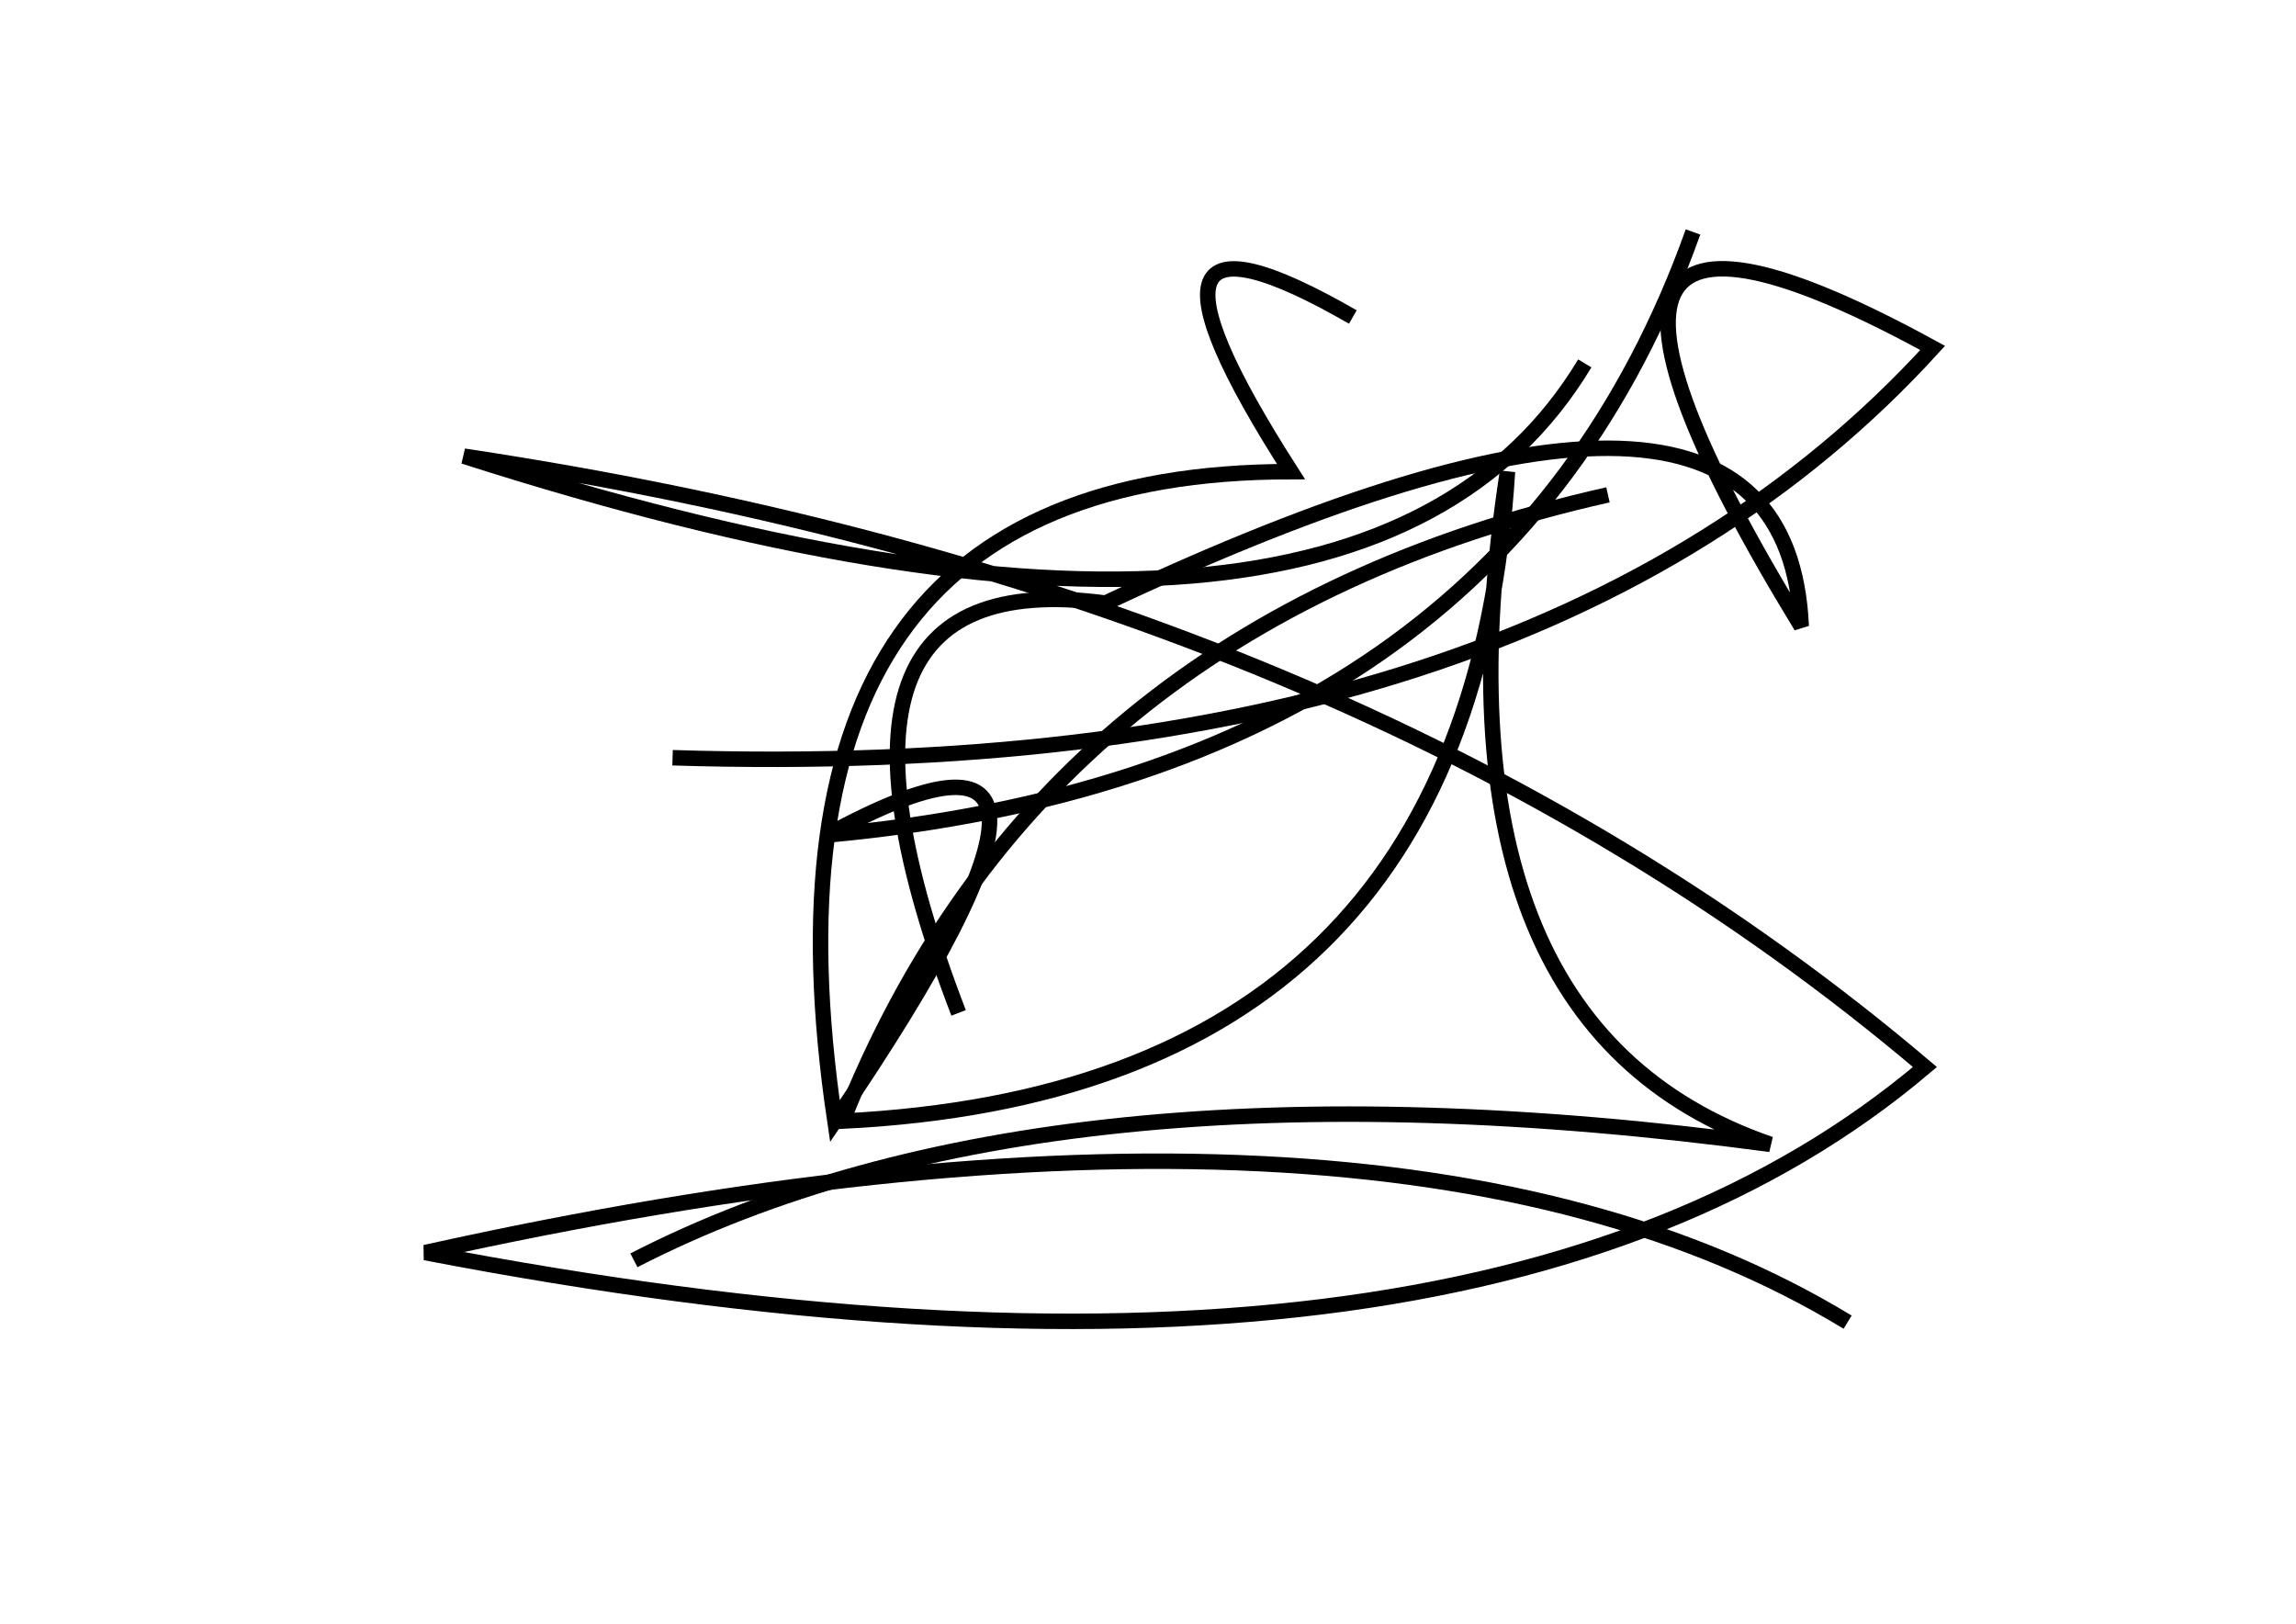 <?xml version="1.0" encoding="utf-8" ?>
<svg baseProfile="full" height="210mm" version="1.1" viewBox="0 0 297 210" width="297mm" xmlns="http://www.w3.org/2000/svg" xmlns:ev="http://www.w3.org/2001/xml-events" xmlns:xlink="http://www.w3.org/1999/xlink"><defs /><g transform="translate(43,30)"><path d="M 132,11 Q 99.0,-8.0 124,31 Q 52.5,31.0 65,115 Q 105.5,55.5 64,78 Q 151.0,70.0 176,0" fill="none" stroke="black" stroke-width="2" /><path d="M 165,34 Q 91.5,50.5 66,115 Q 147.0,111.0 152,31 Q 141.0,102.5 186,118 Q 92.5,105.5 39,133" fill="none" stroke="black" stroke-width="2" /><path d="M 196,141 Q 136.0,104.5 12,132 Q 147.0,158.0 206,108 Q 133.5,46.5 17,29 Q 132.5,66.0 162,17" fill="none" stroke="black" stroke-width="2" /><path d="M 44,68 Q 155.5,71.5 207,15 Q 148.5,-17.0 190,51 Q 188.0,6.5 100,48 Q 58.5,42.5 81,101" fill="none" stroke="black" stroke-width="2" /></g></svg>